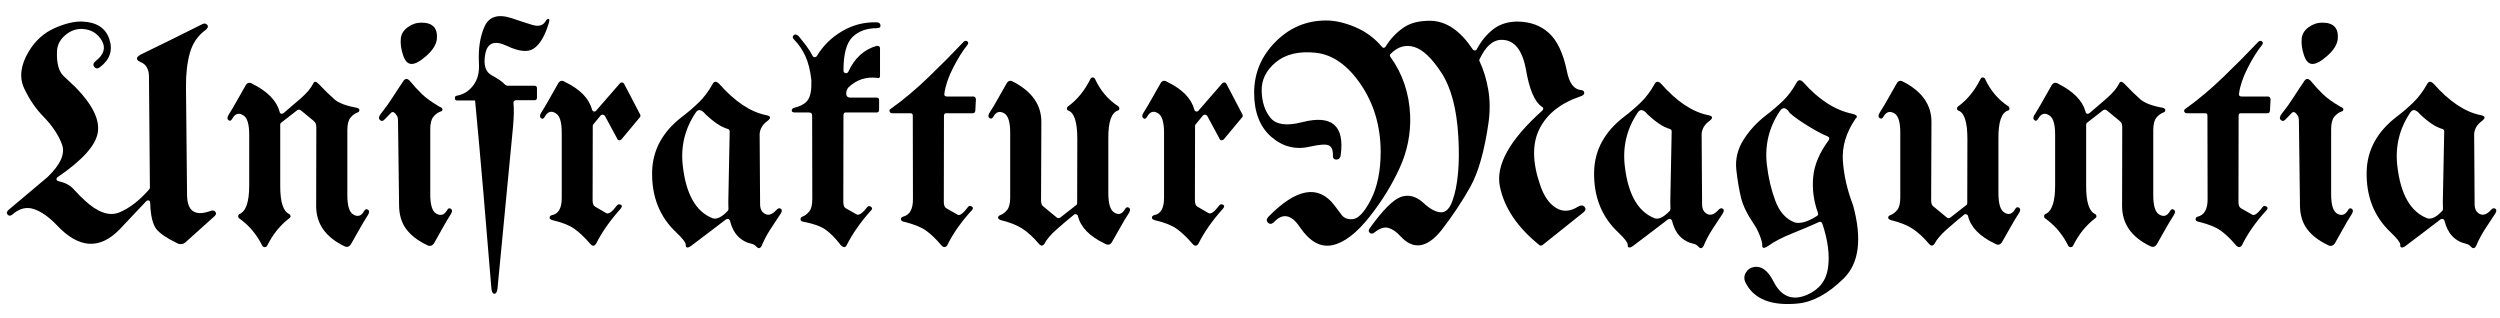 <svg width="130.23" height="16.562" viewBox="0 0 130.23 16.562" xmlns="http://www.w3.org/2000/svg"><path transform="translate(0 12.555) scale(.008 -.008)" d="m1153-14q-101 49-135 92-36 47-40 169 0 14-9.5 17t-18.5-7q-42-45-84.5-89.5t-84.5-89.5q-196-204-411 25-75 79-148 104.5t-142-35.5q-18-14-30.5 0t6.5 31l253 213 1 1q127 122 93.5 212.5t-120.5 180.5q-74 75-125 182.5t29 241.5q63 105 167 151.5t182 43.5q140-6 176-114.5t-60-181.5q-22-18-37.5 0.5t8.5 38.5q81 63 39.5 133.5t-125.5 75.5q-61 3-112.5-41t-53.5-106q-4-116 43.5-160t79.5-75q164-169 142.5-294t-258.5-287q-11-7-10-16.5t16-12.5q62-14 95.5-51.5t71.5-72.5q129-120 228-78t193 150q4 5 4 11l-6 722q0 74-56 96-46 21 2 48 100 48 200 98t201 100q18 10 31.5-3.5t-7.5-32.5q-78-56-104.5-150.5t-25.5-220.5l7-704q1-160 153-105 20 8 31-5.5t-4-27.5l-191-172q-12-10-27-11t-27 6z"/><path transform="translate(11.406 12.555) scale(.008 -.008)" d="m399 361q-1-161 60-186 7-5 7-13.5t-7-12.5q-90-68-146-181-6-8-15-8t-15 8q-56 113-152 180-6 4-6 13t7 14q65 25 65 186v332q0 102-38 125-44 29-72-21-11-21-25-10t1 35q29 46 55.5 94t54.5 96q16 29 45 12l1-1q147-74 176-181 2-11 10-13t16 4q55 46 113 97t79 94q11 26 36-1 60-63 102.5-100t144.5-55q18-4 18.5-15.5t-12.5-15.5q-26-10-46-34.5t-20-81.5v-423q0-102 38-125 44-27 71 22 11 19 25.5 8.5t-0.5-34.5q-30-47-56.5-94.5t-53.5-94.5q-18-28-45-13-182 88-182 261l1 512q0 30-15 39h-1v2l-85 70q-11 8-23 1l-104-81q-7-5-7-12z"/><path transform="translate(19.469 12.555) scale(.008 -.008)" d="m165 235-7 548q0 19-6 31-24 39-41 19l-40-41q-16-18-30.5-4t4.5 39q44 55 79 110t72 109q16 19 37-1 42-51 82-89.5t114-81.5q21-8 18.5-19t-13.5-12q-26-10-46-34.5t-20-81.5v-423q0-102 38-125 44-26 72 22 10 19 24.5 8.5t-0.5-34.5q-30-47-56-94.5t-53-94.5q-19-28-47-12-90 43-135.5 105t-45.5 156zm145 1187q111 0 101-107-6-54-67.5-108.5t-97.5-53.5q-36 0-55 57t-15 105q3 46 44.5 76.5t89.5 30.5z"/><path transform="translate(23.836 12.555) scale(.008 -.008)" d="m328 1011h173q16 0 16-16v-62q0-16-16-16h-121q-7 0-12.5-6t-3.5-12q6-56-3-156l-101-1052q-4-34-20-34.5t-20 36.5q-25 306-51 611t-55 611h-116q-15 0-15.5 14.5t11.5 16.5q65 11 108 67t37 146q-7 142 37 238.5t176 53.5q73-25 133.5-43.5t85.5 20.5q12 21 22 18t-3-39q-36-114-93.5-153.5t-178.5 18.5q-117 54-137.5-53.5t43.5-140.5q62-34 81-56 11-11 23-11z"/><path transform="translate(27.742 12.555) scale(.008 -.008)" d="m392 750-1-485q0-32 16-41l72-42q23-14 70 49 10 13 25 5.5t0-25.5q-105-117-161-230-17-23-37 0-56 65-104.5 99t-142.5 56q-18 5-18 16t13 16q67 11 66 115v423q0 102-38 125-44 29-72-21-11-21-25-10t1 35q29 46 55.5 94t54.5 96q17 30 45 11 147-71 176-180 3-10 12-12.5t16 6.5l154 177q6 6 14 5.5t13-8.5l105-201q4-9-2-17l-120-144q-7-7-15.5-6t-11.5 9l-81 150q-4 6-12.5 7.5t-15.5-5.5l-47-57q-4-4-4-10z"/><path transform="translate(33.547 12.555) scale(.008 -.008)" d="m534 141q-51-39-112-85.5t-113-85.5q-18-14-28.5-12t-8.5 18q0 21-62 80-163 153-157 398 6 210 195 355 58 44 108.5 93t89.5 119q16 31 44 2 152-172 304-203 48-9 10-38-47-34-51-84v-2l3-457q0-46 33.5-63t72.5 26q15 17 28.5 8.5t0.5-30.5q-36-54-69.5-106t-56.5-108l-1-1q-14-23-34 0-11 12-26 16-114 25-144 151-2 6-10 12-9 1-16-3zm11 589q-62 17-145 96-40 48-64 9-106-158-83-349 32-273 192-337 1 0 2-1 41-13 99 49 4 6 4 11-1 15-1 47l9 459q0 12-13 16z"/><path transform="translate(40.914 12.555) scale(.008 -.008)" d="m41 851q2 14 21 18 61 15 85.5 51.5t21.5 127.5q-11 96-39.5 157t-72.5 106q-17 17-3 29t33-7q23-28 47.5-60t41.5-66q5-10 14.5-10t14.5 8q60 100 164.5 161.5t226.5 57.5q21-1 23-19.5t-23-18.5q-99 0-158.5-57t-59.5-219q0-13 12.5-16.5t19.5 9.5q61 133 185 168 21 1 21-16v-177q1-21-18-16-109 14-189-63-15-21-13-43t26-22h172q16 0 16-16v-64q0-17-16-17h-202q-14 0-14-18l-1-564q0-32 15-41l72-41q23-11 69 48 10 12 24 2t2-22q-105-117-161-230-12-21-36 0-51 67-98.5 101.5t-148.5 53.5q-16 2-16.5 14.5t10.5 17.5q25 9 45.5 33.5t20.5 81.5l-1 544q0 20-20 20h-91q-23 0-22 14z"/><path transform="translate(46.109 12.555) scale(.008 -.008)" d="m383 815-1-560q0-31 15-41l72-41q21-18 70 48 9 13 24.5 4t1.5-24q-107-117-161-230-17-21-37 0-56 66-104 99t-143 56q-16 3-17 15t12 17q67 16 66 115l-1 541q1 18-15 18h-118q-14 0-18 11t9 19q120 85 244.5 205t226.5 228q13 14 25.5 5.5t0.5-24.5q-46-57-92.5-148t-56.5-166q-2-10 1-15 6-6 14-6h173q7 0 12-5 5-7 5-13l-4-75q-2-16-17-16h-173q-14 0-14-17z"/><path transform="translate(51.055 12.555) scale(.008 -.008)" d="m632 247 1 417q0 168-61 186-7 5-7 12.5t7 13.5q89 64 147 180 4 9 14 9t15-9q53-115 152-179 7-6 7-14.5t-8-12.5q-66-19-64-186v-352q0-103 38-126 42-28 71 22 11 19 25.5 8.5t-0.5-34.5q-30-46-56.5-94t-53.5-94q-17-29-47-11-149 71-175 180-2 8-12 11t-14-3q-57-46-114-96.5t-78-92.5q-17-24-37 1-55 64-107.5 98t-139.5 55q-19 7-18 17t13 15q25 9 45.5 33.5t20.5 81.5v423q0 102-38 125-45 27-72-22-11-19-25-8t1 35q29 45 55.5 93t54.5 96q17 30 45 11h1q181-95 181-260l-2-512q0-29 15-39l86-71q10-9 23-2 81 64 105 82 6 4 6 13z"/><path transform="translate(59.117 12.555) scale(.008 -.008)" d="m392 750-1-485q0-32 16-41l72-42q23-14 70 49 10 13 25 5.5t0-25.5q-105-117-161-230-17-23-37 0-56 65-104.5 99t-142.5 56q-18 5-18 16t13 16q67 11 66 115v423q0 102-38 125-44 29-72-21-11-21-25-10t1 35q29 46 55.5 94t54.5 96q17 30 45 11 147-71 176-180 3-10 12-12.5t16 6.5l154 177q6 6 14 5.5t13-8.5l105-201q4-9-2-17l-120-144q-7-7-15.5-6t-11.5 9l-81 150q-4 6-12.5 7.5t-15.5-5.5l-47-57q-4-4-4-10z"/><path transform="translate(64.922 12.555) scale(.008 -.008)" d="m564 553q2 56-26.5 69.5t-120.5-7.5q-142-34-254 63t-112 289q1 191 139 330t330 139q87 0 189-43t174-128q6-8 13-7t12 9q44 72 113.5 121t184.5 46q149-7 267-184 6-9 15-9t14 10q42 78 106 128t160 50q123-2 203-75t116-245q22-119 92-126 20-1 21.5-17t-24.5-24q-194-66-267-211.5t6-370.5q35-102 100.5-143.5t143.5 6.5q29 17 43.5-0.5t-5.5-34.5q-68-54-134.5-107.5t-133.5-106.5q-11-8-21 0-213 171-256.5 380t275.5 495q7 7 6.5 14t-9.5 12q-70 47-103 241-35 192-156 194-86 2-146-126-4-7 0-14 39-83 56.5-185t1.5-216q-40-276-118.5-416.5t-186.5-280.5q-143-179-270-39-36 40-75.5 52t-90.5-28q-19-16-32.5-3.5t1.5 31.5q128 178 203.5 203t147.5-42q59-55 108.5-59t77.5 74q54 150 38.5 419.5t-109 413.5-178 169.5-153.5-44.5q-10-10-1-21 119-165 128-382 6-178-69-341.5t-193-313.5q-129-164-244.5-188t-211.5 117q-84 126-171 31-21-18-37.5-1t4.5 39q273 278 429 73 25-34 47.5-63t67.5-27q58 2 122 127t64 315q-2 249-130 436.5t-293 205.5q-165 17-260-62t-92-187q3-110 58.5-176t205.5-27q289 74 251-213-4-30-27.5-30.5t-23.5 22.5z"/><path transform="translate(82.617 12.555) scale(.008 -.008)" d="m534 141q-51-39-112-85.5t-113-85.5q-18-14-28.5-12t-8.5 18q0 21-62 80-163 153-157 398 6 210 195 355 58 44 108.5 93t89.5 119q16 31 44 2 152-172 304-203 48-9 10-38-47-34-51-84v-2l3-457q0-46 33.5-63t72.5 26q15 17 28.5 8.5t0.5-30.5q-36-54-69.5-106t-56.5-108l-1-1q-14-23-34 0-11 12-26 16-114 25-144 151-2 6-10 12-9 1-16-3zm11 589q-62 17-145 96-40 48-64 9-106-158-83-349 32-273 192-337 1 0 2-1 41-13 99 49 4 6 4 11-1 15-1 47l9 459q0 12-13 16z"/><path transform="translate(89.984 12.555) scale(.008 -.008)" d="m595 123q-72-33-173-73.5t-158-82.5q-21-14-30-11t-7 17q1 18-15.5 61t-39.5 77q-64 93-83 170t-31 183q-11 102 45.5 193t148.5 162q58 44 109 93t89 119q17 31 45 2 150-170 320-205 44-11 19-32-92-135-82-275.5t65-284.5v-1l1-1q90-329-60.5-477.5t-298.5-163.5q-256-25-339 132-19 36-0.5 68t54.5 38q71 12 125-92 74-149 216-91 122 51 140 176t-36 287q0 2-1 3l-1 1q-6 15-22 8zm58 558q-56 23-133 71t-113 81l-2 1q0 1 0 2-36 53-64 9-106-158-84-349 15-127 55-234t124-140l1-1h1q56-15 145 42 10 5 7 19-42 115-31.5 233.5t101.5 241.5q9 16-7 24z"/><path transform="translate(97.422 12.555) scale(.008 -.008)" d="m632 247 1 417q0 168-61 186-7 5-7 12.5t7 13.5q89 64 147 180 4 9 14 9t15-9q53-115 152-179 7-6 7-14.5t-8-12.5q-66-19-64-186v-352q0-103 38-126 42-28 71 22 11 19 25.5 8.5t-0.5-34.5q-30-46-56.5-94t-53.5-94q-17-29-47-11-149 71-175 180-2 8-12 11t-14-3q-57-46-114-96.5t-78-92.5q-17-24-37 1-55 64-107.5 98t-139.5 55q-19 7-18 17t13 15q25 9 45.5 33.5t20.5 81.5v423q0 102-38 125-45 27-72-22-11-19-25-8t1 35q29 45 55.5 93t54.5 96q17 30 45 11h1q181-95 181-260l-2-512q0-29 15-39l86-71q10-9 23-2 81 64 105 82 6 4 6 13z"/><path transform="translate(105.48 12.555) scale(.008 -.008)" d="m399 361q-1-161 60-186 7-5 7-13.5t-7-12.5q-90-68-146-181-6-8-15-8t-15 8q-56 113-152 180-6 4-6 13t7 14q65 25 65 186v332q0 102-38 125-44 29-72-21-11-21-25-10t1 35q29 46 55.5 94t54.5 96q16 29 45 12l1-1q147-74 176-181 2-11 10-13t16 4q55 46 113 97t79 94q11 26 36-1 60-63 102.5-100t144.5-55q18-4 18.5-15.5t-12.5-15.5q-26-10-46-34.5t-20-81.5v-423q0-102 38-125 44-27 71 22 11 19 25.5 8.5t-0.5-34.5q-30-47-56.5-94.5t-53.5-94.5q-18-28-45-13-182 88-182 261l1 512q0 30-15 39h-1v2l-85 70q-11 8-23 1l-104-81q-7-5-7-12z"/><path transform="translate(113.55 12.555) scale(.008 -.008)" d="m383 815-1-560q0-31 15-41l72-41q21-18 70 48 9 13 24.5 4t1.5-24q-107-117-161-230-17-21-37 0-56 66-104 99t-143 56q-16 3-17 15t12 17q67 16 66 115l-1 541q1 18-15 18h-118q-14 0-18 11t9 19q120 85 244.5 205t226.5 228q13 14 25.5 5.5t0.5-24.5q-46-57-92.5-148t-56.5-166q-2-10 1-15 6-6 14-6h173q7 0 12-5 5-7 5-13l-4-75q-2-16-17-16h-173q-14 0-14-17z"/><path transform="translate(118.49 12.555) scale(.008 -.008)" d="m165 235-7 548q0 19-6 31-24 39-41 19l-40-41q-16-18-30.5-4t4.5 39q44 55 79 110t72 109q16 19 37-1 42-51 82-89.5t114-81.5q21-8 18.5-19t-13.5-12q-26-10-46-34.5t-20-81.5v-423q0-102 38-125 44-26 72 22 10 19 24.5 8.5t-0.5-34.5q-30-47-56-94.5t-53-94.5q-19-28-47-12-90 43-135.5 105t-45.5 156zm145 1187q111 0 101-107-6-54-67.5-108.5t-97.5-53.5q-36 0-55 57t-15 105q3 46 44.5 76.5t89.5 30.5z"/><path transform="translate(122.86 12.555) scale(.008 -.008)" d="m534 141q-51-39-112-85.5t-113-85.5q-18-14-28.5-12t-8.5 18q0 21-62 80-163 153-157 398 6 210 195 355 58 44 108.5 93t89.5 119q16 31 44 2 152-172 304-203 48-9 10-38-47-34-51-84v-2l3-457q0-46 33.5-63t72.5 26q15 17 28.5 8.5t0.5-30.5q-36-54-69.5-106t-56.5-108l-1-1q-14-23-34 0-11 12-26 16-114 25-144 151-2 6-10 12-9 1-16-3zm11 589q-62 17-145 96-40 48-64 9-106-158-83-349 32-273 192-337 1 0 2-1 41-13 99 49 4 6 4 11-1 15-1 47l9 459q0 12-13 16z"/></svg>